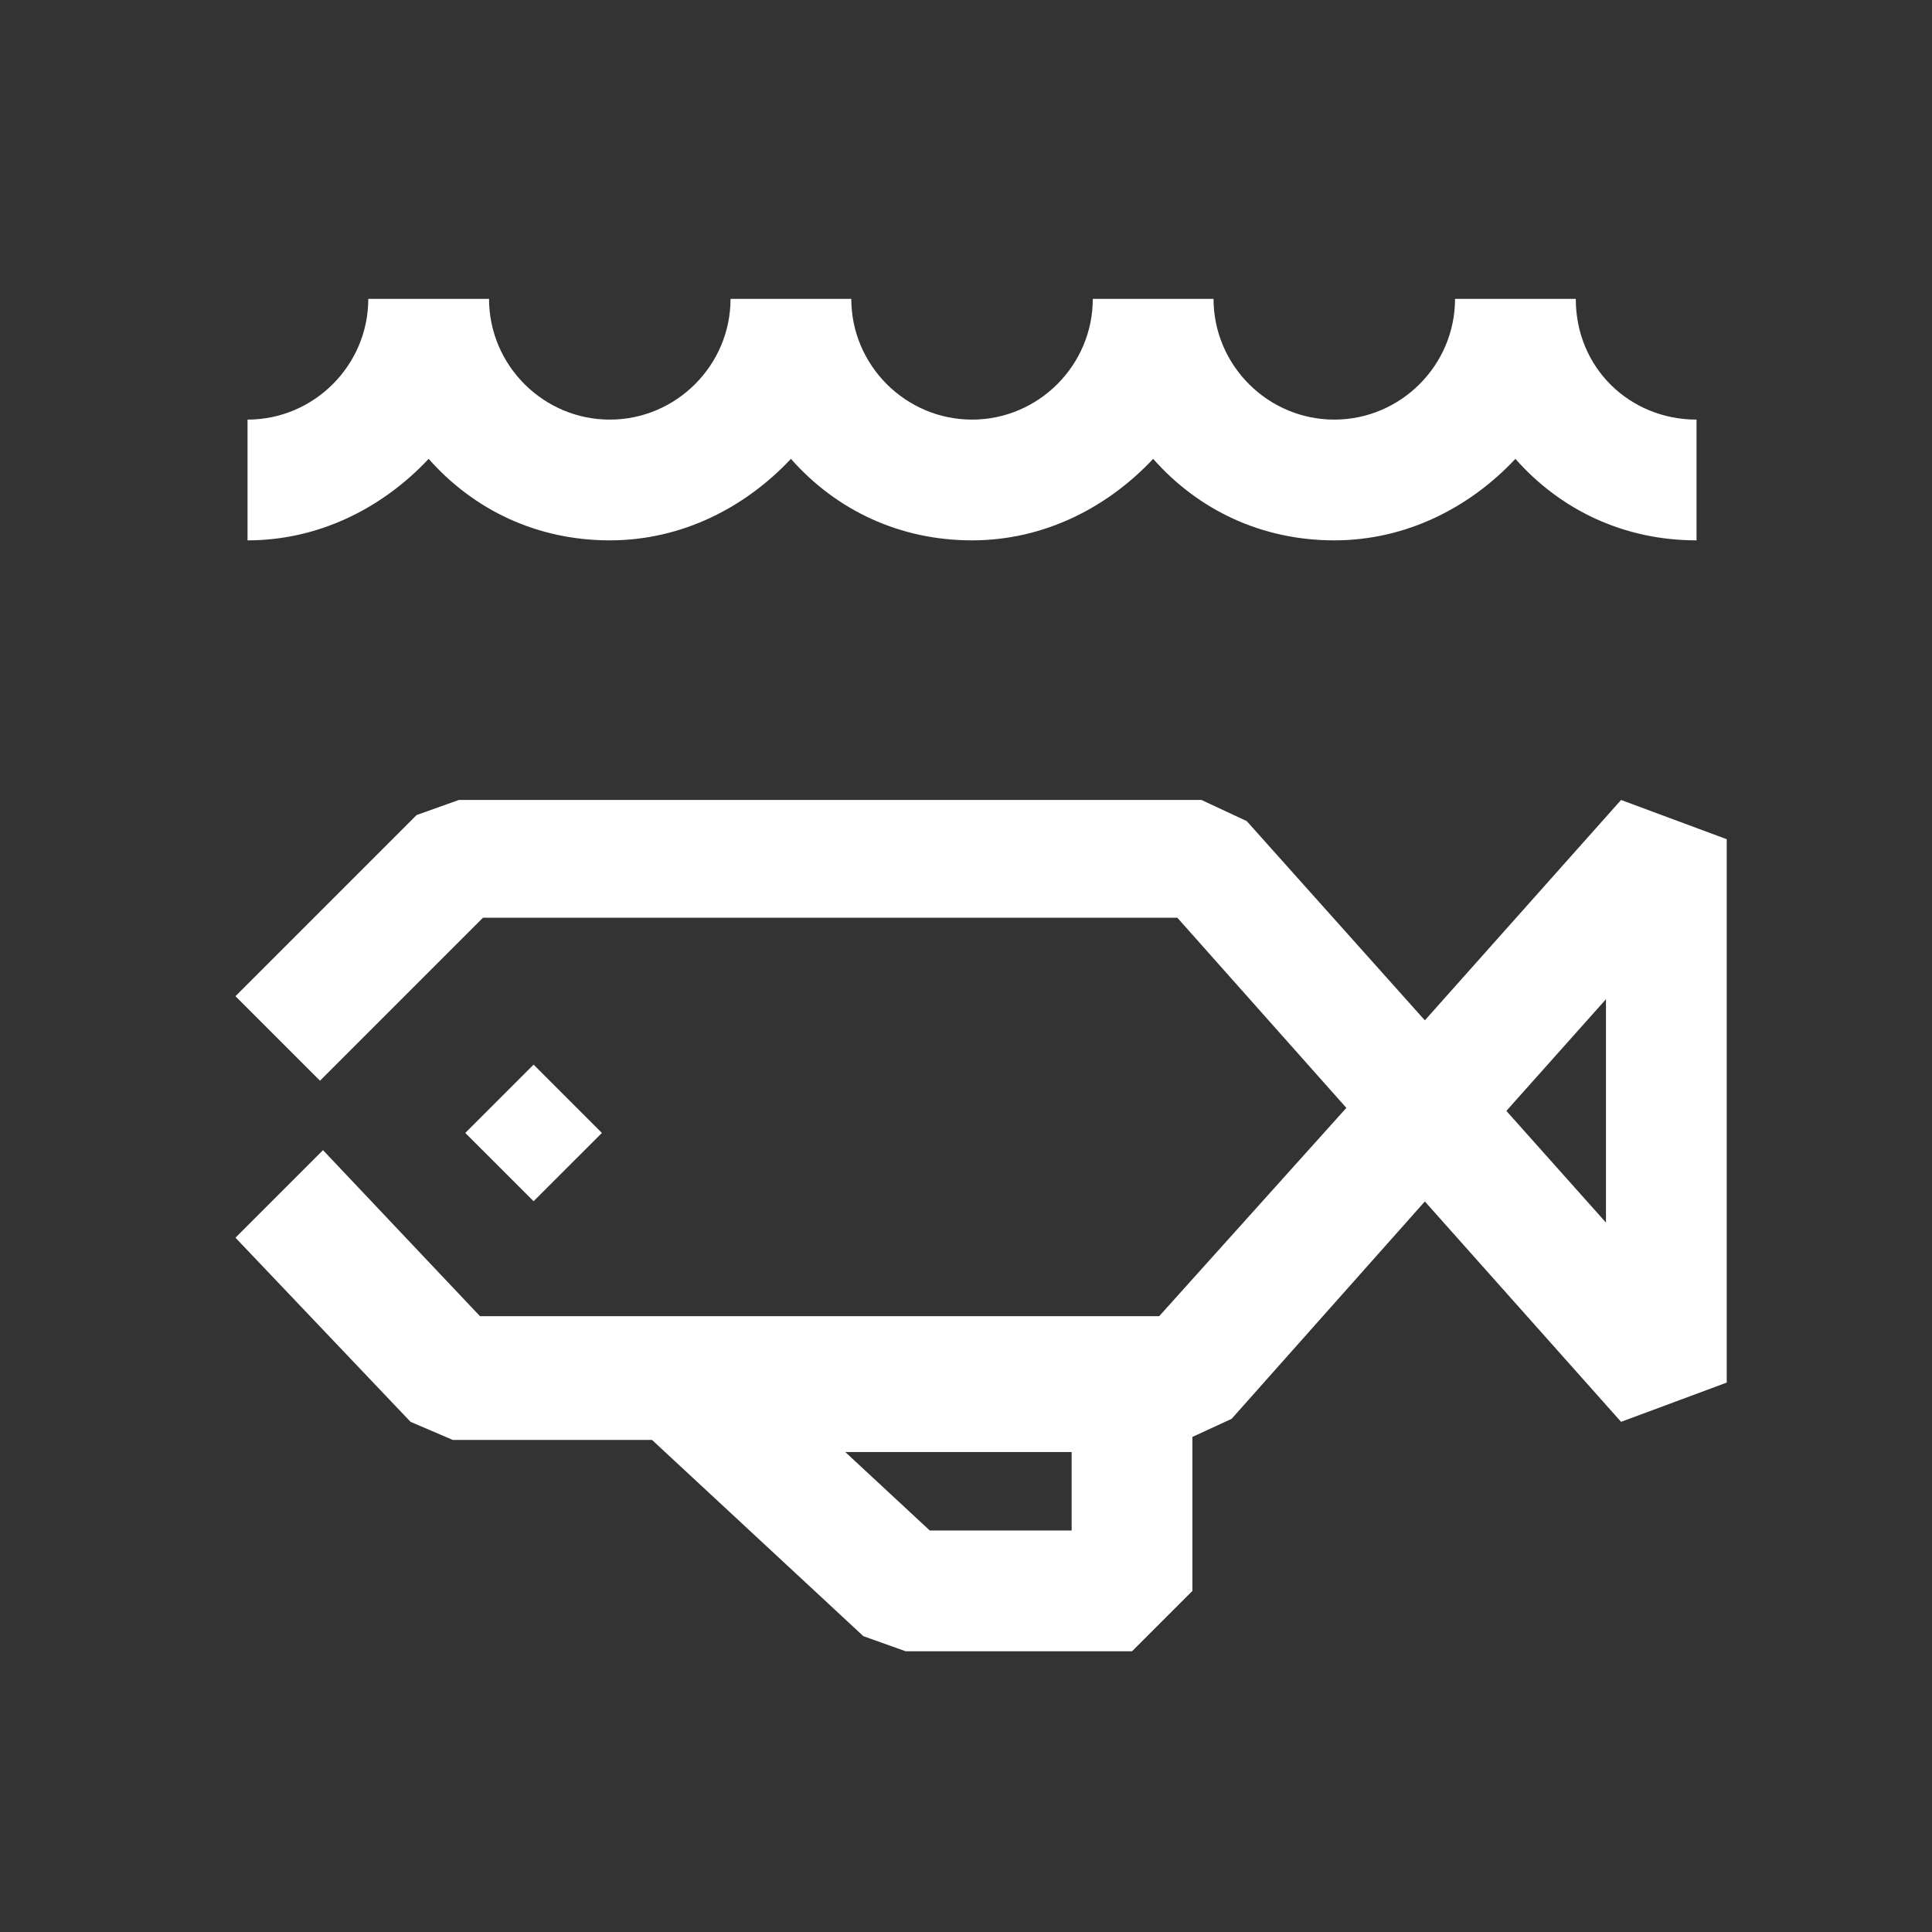 <?xml version="1.0" standalone="no"?><!DOCTYPE svg PUBLIC "-//W3C//DTD SVG 1.1//EN" "http://www.w3.org/Graphics/SVG/1.1/DTD/svg11.dtd"><svg t="1574868248544" class="icon" viewBox="0 0 1024 1024" version="1.1" xmlns="http://www.w3.org/2000/svg" p-id="6925" xmlns:xlink="http://www.w3.org/1999/xlink" width="128" height="128"><rect x="0" y="0" width="1024" height="1024" fill="#333333" stroke="none"/><defs><style type="text/css"></style></defs><path d="M835.2 158.4h-64c0 35.2-28.8 64-64 64s-64-28.8-64-64h-64c0 35.2-28.8 64-64 64s-64-28.8-64-64h-64c0 35.2-28.8 64-64 64s-64-28.8-64-64h-64c0 35.2-28.8 64-64 64v64c38.4 0 72-17.6 96-43.2 24 27.2 57.6 43.2 96 43.2s72-17.6 96-43.2c24 27.2 57.6 43.2 96 43.2s72-17.6 96-43.2c24 27.2 57.6 43.2 96 43.2s72-17.6 96-43.2c24 27.2 57.6 43.2 96 43.2v-64c-35.2 0-64-27.2-64-64zM859.2 424l-104 116.8-94.4-105.6-24-11.2H243.2l-22.4 8-96 96 44.8 44.8 86.4-86.4h368l89.6 100.8-99.2 110.4H254.4l-83.2-88L124.8 656l92.8 97.6 22.4 9.6h105.6l112 104 22.4 8h120l32-32v-81.6l20.8-9.6 102.4-115.2 104 116.8 56-20.8v-288l-56-20.8zM568 811.2h-75.2L448 769.6h120v41.6z m283.2-163.2l-52.8-59.2 52.8-59.2v118.4z" fill="#ffffff" p-id="6926"></path><path d="M246.608 600.48l36.208-36.208 36.208 36.208-36.208 36.192z" fill="#ffffff" p-id="6927"></path></svg>